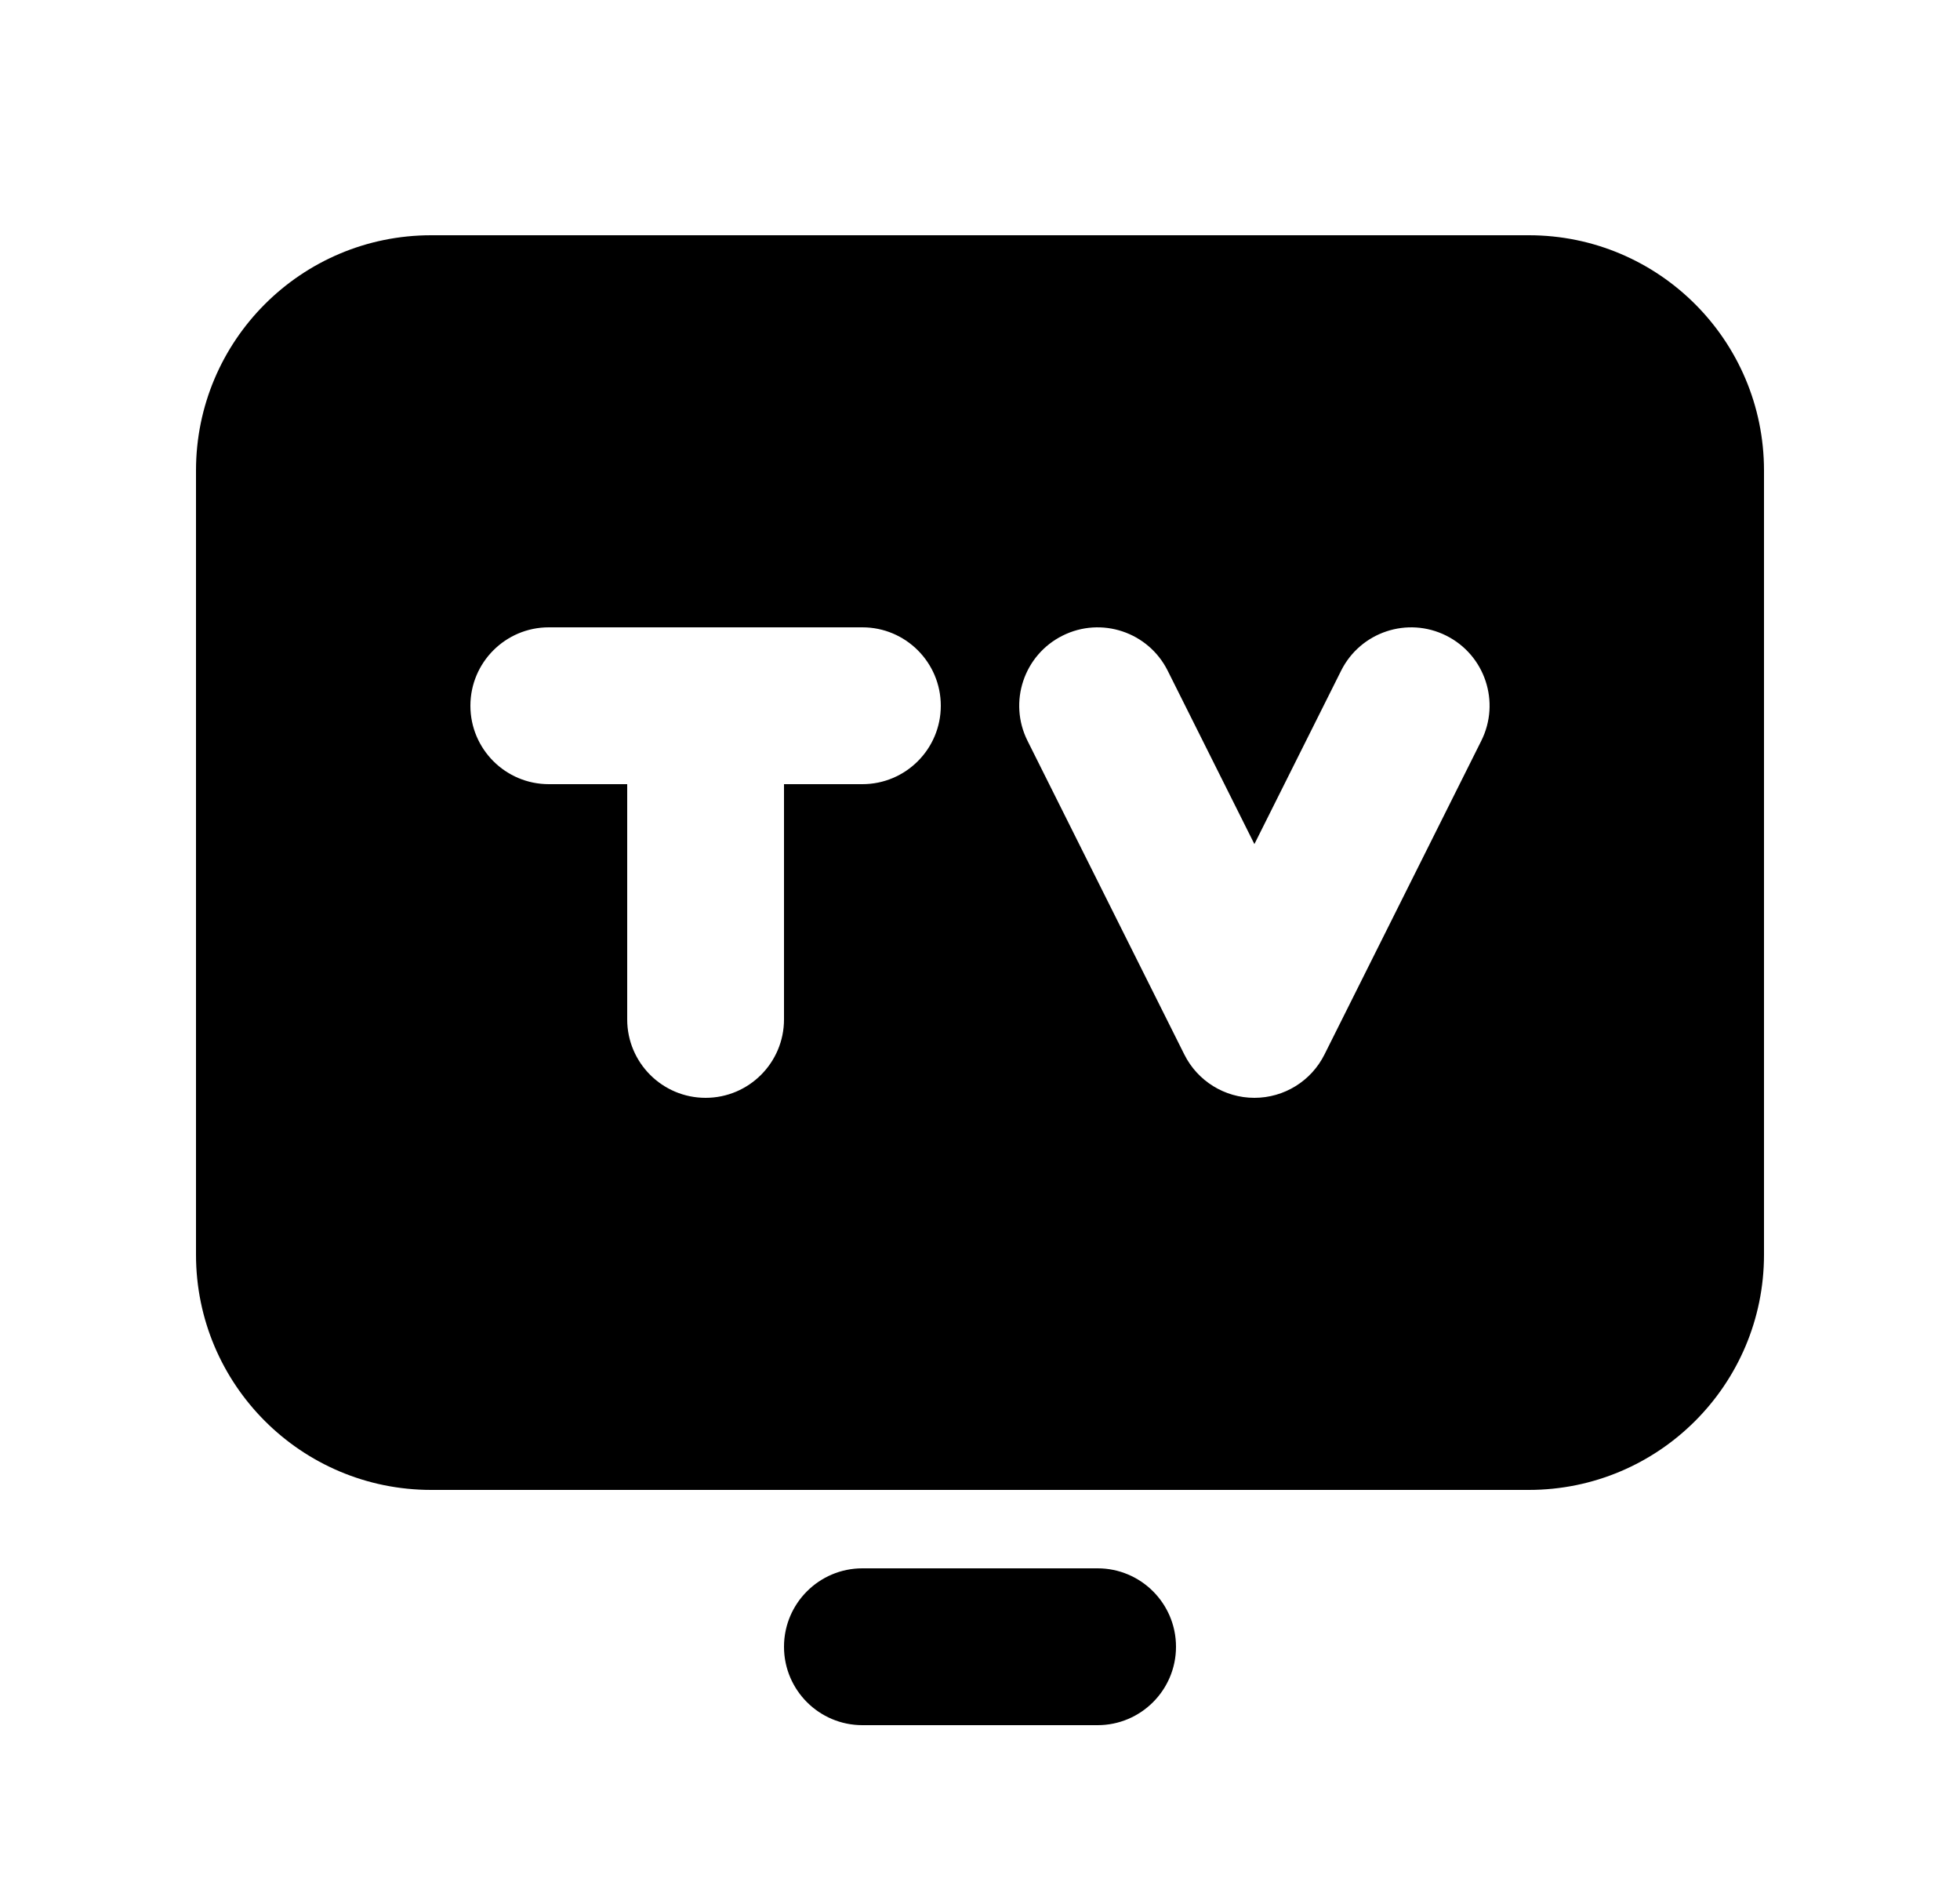 <svg width="25" height="24" viewBox="0 0 25 24" fill="none" xmlns="http://www.w3.org/2000/svg">
<path fill-rule="evenodd" clip-rule="evenodd" d="M5.5 3H19.5C21.157 3 22.5 4.343 22.5 6V16C22.5 17.657 21.157 19 19.5 19H5.5C3.843 19 2.5 17.657 2.5 16V6C2.5 4.343 3.843 3 5.5 3ZM7 8C6.448 8 6 8.448 6 9C6 9.552 6.448 10 7 10H8V13C8 13.552 8.448 14 9 14C9.552 14 10 13.552 10 13V10H11C11.552 10 12 9.552 12 9C12 8.448 11.552 8 11 8H7ZM13.553 8.106C14.047 7.859 14.647 8.059 14.894 8.553L16 10.764L17.106 8.553C17.353 8.059 17.953 7.859 18.447 8.106C18.941 8.353 19.141 8.953 18.894 9.447L16.894 13.447C16.725 13.786 16.379 14 16 14C15.621 14 15.275 13.786 15.106 13.447L13.106 9.447C12.859 8.953 13.059 8.353 13.553 8.106Z" fill="black"/>
<path d="M11 20C10.448 20 10 20.448 10 21C10 21.552 10.448 22 11 22H14C14.552 22 15 21.552 15 21C15 20.448 14.552 20 14 20H11Z" fill="black"/>
</svg>
